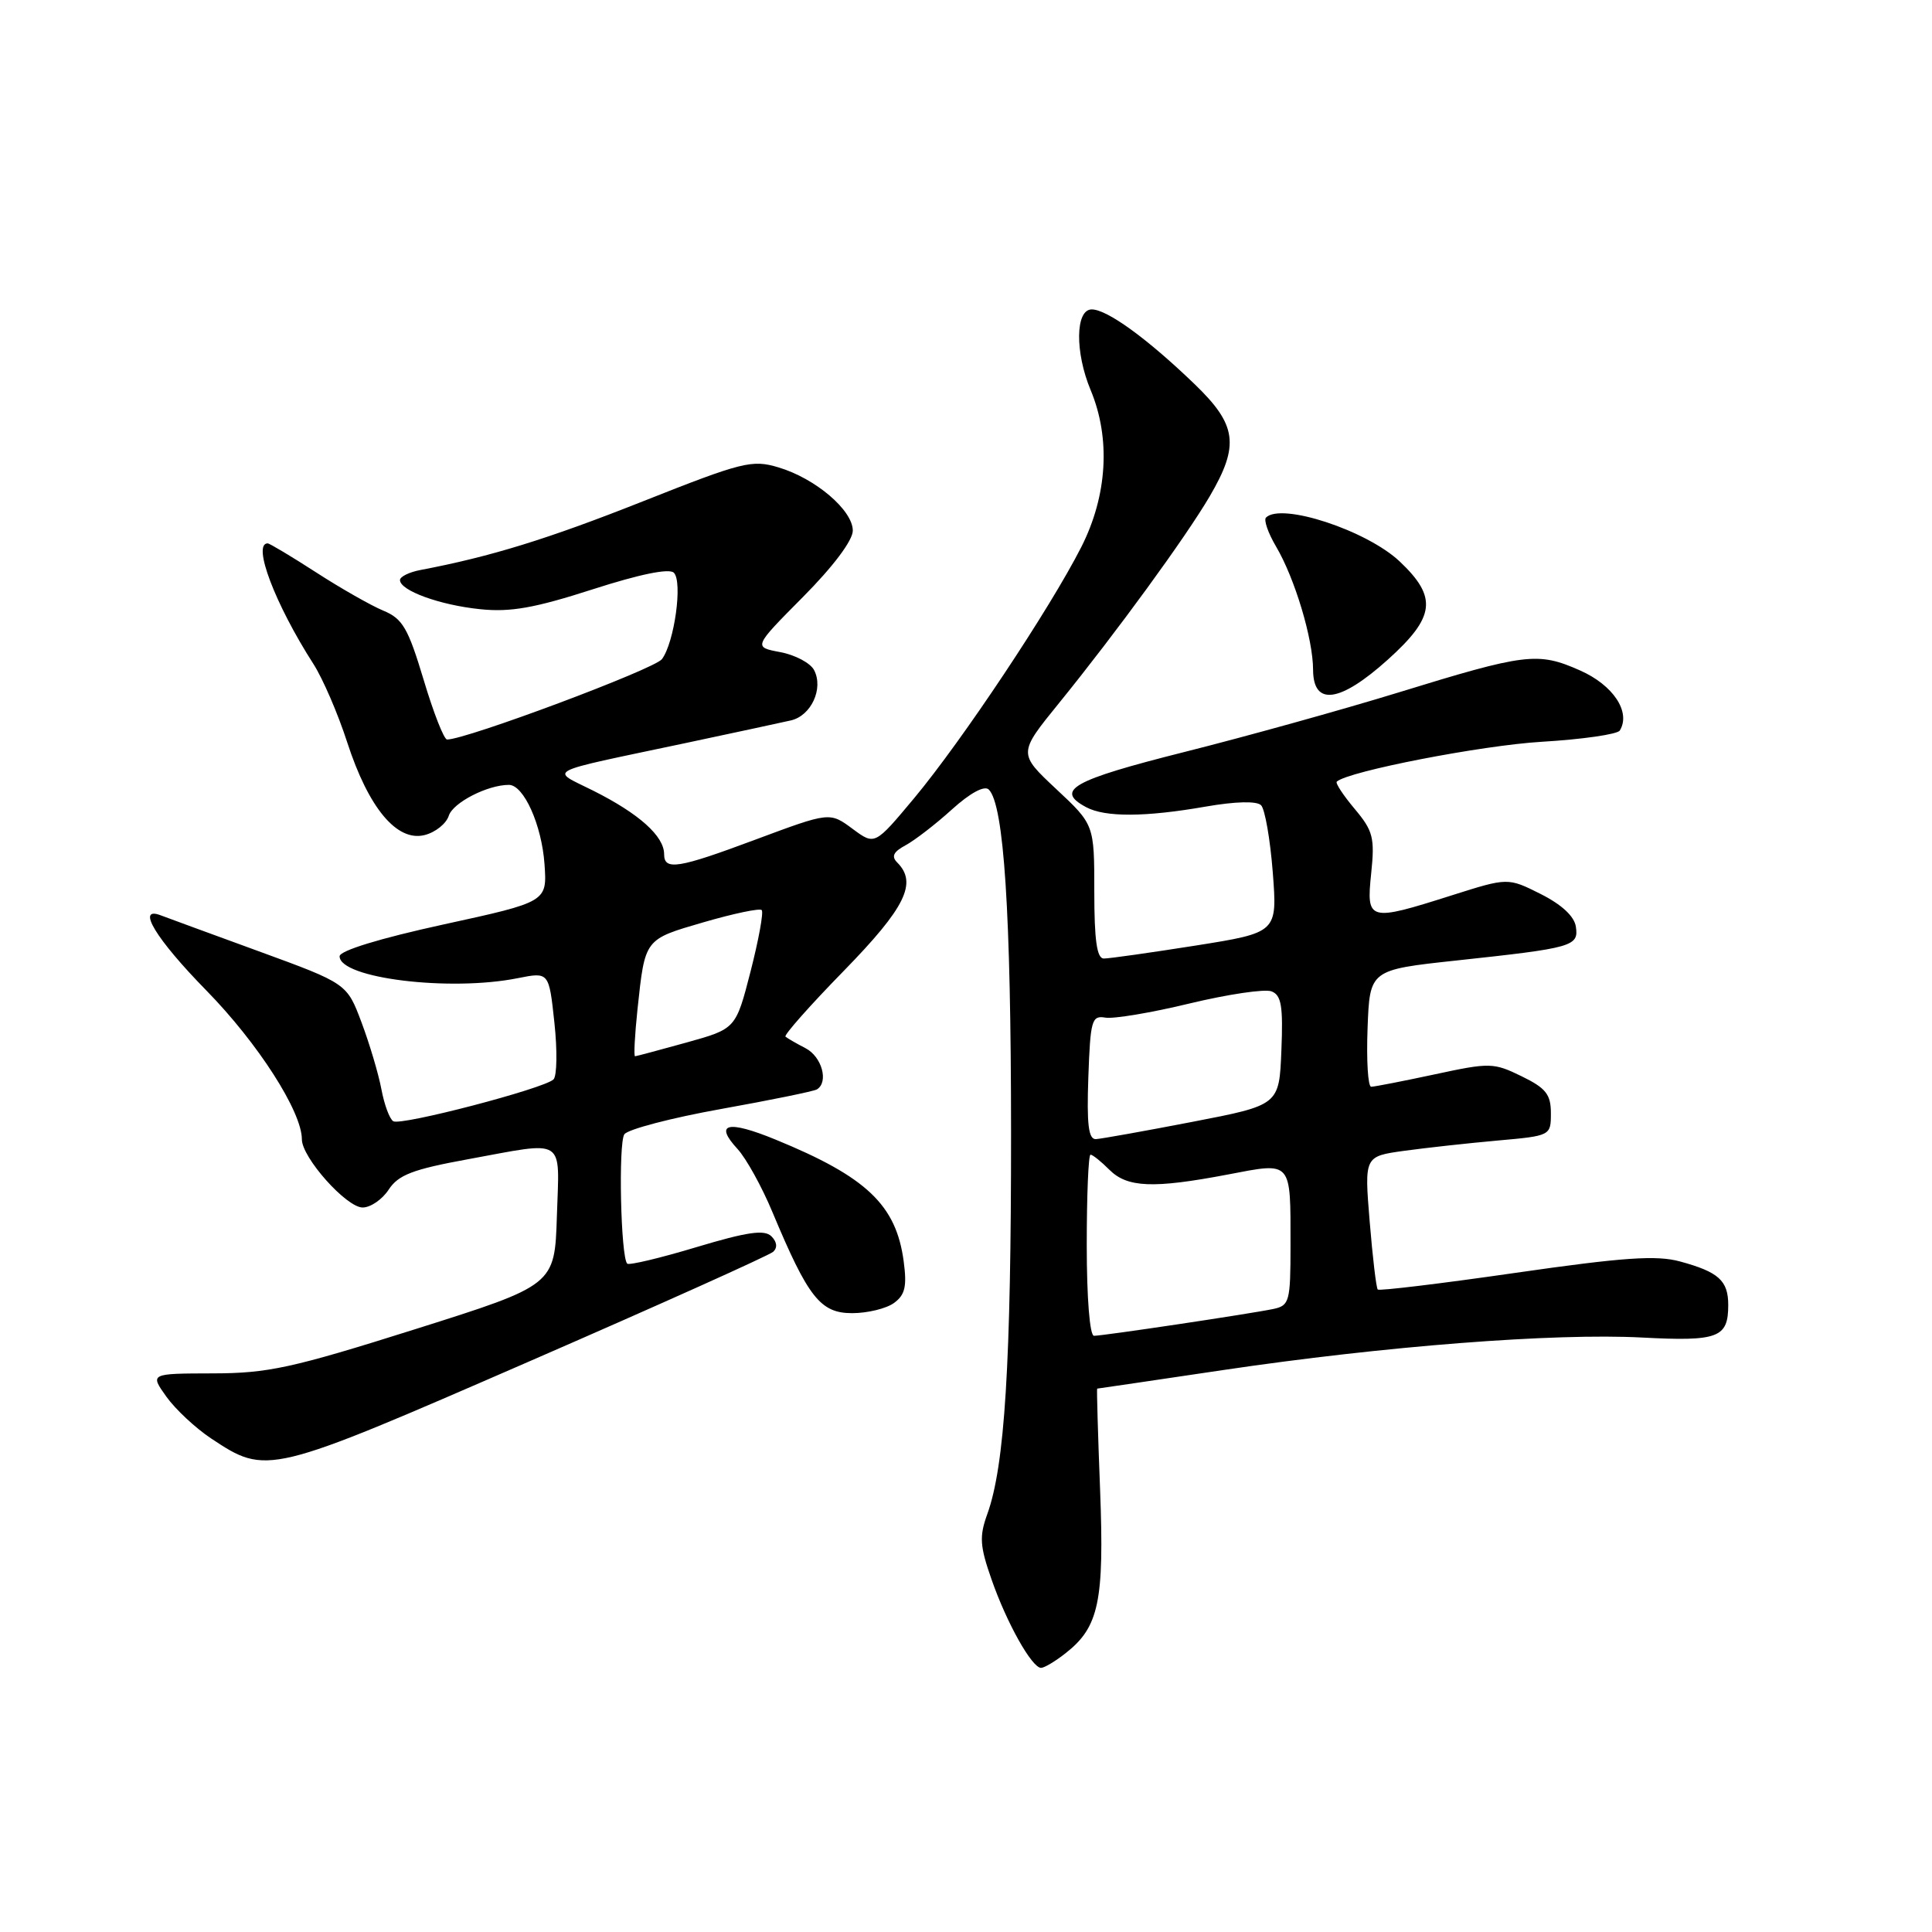 <?xml version="1.0" encoding="UTF-8" standalone="no"?>
<!DOCTYPE svg PUBLIC "-//W3C//DTD SVG 1.1//EN" "http://www.w3.org/Graphics/SVG/1.1/DTD/svg11.dtd" >
<svg xmlns="http://www.w3.org/2000/svg" xmlns:xlink="http://www.w3.org/1999/xlink" version="1.1" viewBox="0 0 256 256">
 <g >
 <path fill="currentColor"
d=" M 141.23 219.03 C 145.61 215.59 146.33 212.18 145.77 197.45 C 145.48 190.05 145.31 184.00 145.38 184.00 C 145.44 184.00 152.93 182.90 162.00 181.55 C 183.48 178.36 205.92 176.62 217.57 177.23 C 227.69 177.76 229.00 177.26 229.00 172.92 C 229.00 169.69 227.73 168.54 222.61 167.15 C 219.51 166.30 215.11 166.60 200.81 168.66 C 190.97 170.08 182.75 171.07 182.56 170.87 C 182.36 170.67 181.88 166.61 181.49 161.86 C 180.78 153.22 180.78 153.22 186.06 152.49 C 188.96 152.09 194.52 151.48 198.42 151.13 C 205.48 150.50 205.50 150.49 205.50 147.50 C 205.50 145.01 204.84 144.18 201.62 142.61 C 197.91 140.80 197.42 140.78 190.10 142.36 C 185.89 143.26 182.11 144.00 181.69 144.00 C 181.26 144.00 181.05 140.51 181.21 136.25 C 181.50 128.51 181.50 128.51 193.00 127.27 C 208.44 125.61 209.20 125.39 208.81 122.79 C 208.61 121.42 206.93 119.86 204.15 118.46 C 199.80 116.28 199.80 116.28 192.36 118.64 C 181.31 122.15 181.03 122.07 181.69 115.72 C 182.18 111.00 181.94 110.08 179.49 107.17 C 177.99 105.38 176.92 103.76 177.13 103.57 C 178.63 102.20 196.29 98.77 204.28 98.29 C 209.66 97.97 214.32 97.30 214.63 96.80 C 216.13 94.36 213.77 90.78 209.35 88.83 C 203.76 86.36 202.20 86.55 185.16 91.80 C 177.83 94.05 165.11 97.59 156.91 99.65 C 142.07 103.39 139.72 104.71 143.93 106.96 C 146.44 108.30 151.74 108.28 159.75 106.88 C 163.73 106.19 166.52 106.12 167.10 106.70 C 167.61 107.21 168.31 111.22 168.65 115.60 C 169.26 123.57 169.26 123.57 158.38 125.30 C 152.40 126.24 146.94 127.02 146.25 127.01 C 145.34 127.00 145.00 124.56 145.00 118.14 C 145.00 109.27 145.00 109.27 139.95 104.55 C 134.91 99.83 134.91 99.83 140.32 93.17 C 147.98 83.72 157.11 71.19 160.29 65.77 C 164.27 58.97 163.91 56.30 158.25 50.86 C 151.97 44.82 146.69 41.00 144.66 41.00 C 142.49 41.00 142.42 46.67 144.52 51.70 C 147.19 58.10 146.73 65.68 143.27 72.50 C 139.12 80.66 127.49 98.13 121.14 105.75 C 115.92 112.00 115.92 112.00 113.03 109.87 C 109.93 107.57 109.99 107.57 100.00 111.29 C 89.85 115.08 88.00 115.37 88.00 113.19 C 88.00 110.79 84.69 107.82 78.59 104.76 C 72.88 101.90 71.70 102.51 90.70 98.49 C 97.19 97.11 103.53 95.75 104.79 95.46 C 107.48 94.85 109.15 91.24 107.87 88.79 C 107.38 87.85 105.36 86.78 103.39 86.41 C 99.81 85.74 99.81 85.74 106.40 79.10 C 110.40 75.07 113.00 71.61 113.00 70.31 C 113.00 67.61 108.05 63.39 103.15 61.93 C 99.65 60.88 98.40 61.19 85.16 66.44 C 72.57 71.43 65.01 73.76 55.75 75.52 C 54.24 75.80 53.00 76.41 53.00 76.86 C 53.00 78.25 58.25 80.17 63.61 80.72 C 67.62 81.14 70.83 80.57 78.53 78.09 C 84.77 76.08 88.68 75.28 89.29 75.89 C 90.48 77.08 89.36 85.14 87.71 87.34 C 86.72 88.66 61.73 98.01 59.24 97.99 C 58.83 97.99 57.43 94.42 56.13 90.06 C 54.07 83.22 53.35 81.97 50.78 80.91 C 49.15 80.23 45.14 77.95 41.88 75.84 C 38.61 73.73 35.72 72.00 35.47 72.00 C 33.39 72.00 36.44 80.04 41.53 87.98 C 42.77 89.91 44.79 94.59 46.01 98.37 C 48.84 107.07 52.59 111.57 56.26 110.65 C 57.70 110.29 59.14 109.13 59.47 108.08 C 60.03 106.35 64.60 104.00 67.43 104.00 C 69.40 104.00 71.78 109.30 72.15 114.50 C 72.50 119.50 72.50 119.50 58.75 122.50 C 50.32 124.34 45.01 125.97 45.00 126.71 C 44.99 129.63 59.62 131.42 68.62 129.61 C 72.74 128.79 72.74 128.79 73.46 135.50 C 73.86 139.20 73.80 142.58 73.34 143.03 C 72.07 144.25 53.12 149.20 52.11 148.57 C 51.62 148.27 50.92 146.37 50.54 144.34 C 50.16 142.32 48.98 138.34 47.91 135.49 C 45.97 130.32 45.97 130.32 34.29 126.05 C 27.87 123.71 22.02 121.56 21.31 121.29 C 17.98 120.01 20.66 124.42 27.34 131.24 C 34.17 138.21 40.00 147.29 40.00 150.97 C 40.00 153.38 45.90 160.00 48.05 160.00 C 49.10 160.00 50.66 158.93 51.51 157.62 C 52.78 155.68 54.71 154.94 61.93 153.62 C 75.15 151.20 74.12 150.55 73.79 161.14 C 73.50 170.29 73.50 170.29 55.00 176.13 C 38.68 181.28 35.52 181.97 28.18 181.98 C 19.86 182.00 19.86 182.00 22.04 185.06 C 23.24 186.74 25.91 189.23 27.97 190.60 C 35.37 195.50 35.50 195.47 70.00 180.45 C 87.33 172.91 101.93 166.34 102.45 165.87 C 103.04 165.33 102.96 164.56 102.22 163.82 C 101.30 162.90 99.02 163.23 92.29 165.25 C 87.48 166.70 83.35 167.68 83.11 167.44 C 82.25 166.58 81.92 151.48 82.73 150.30 C 83.19 149.64 88.95 148.13 95.53 146.95 C 102.11 145.77 107.84 144.60 108.25 144.35 C 109.83 143.37 108.90 140.02 106.75 138.90 C 105.51 138.26 104.31 137.56 104.08 137.36 C 103.85 137.16 107.33 133.22 111.83 128.62 C 119.98 120.26 121.59 116.99 118.89 114.29 C 118.08 113.48 118.38 112.87 119.98 112.01 C 121.19 111.36 123.96 109.23 126.13 107.26 C 128.56 105.06 130.45 104.05 131.02 104.62 C 133.03 106.63 133.96 120.87 133.97 150.00 C 133.98 180.64 133.14 194.21 130.82 200.63 C 129.75 203.59 129.83 204.86 131.39 209.30 C 133.40 215.06 136.73 221.00 137.95 221.00 C 138.38 221.00 139.86 220.12 141.23 219.03 Z  M 118.46 172.65 C 119.93 171.58 120.19 170.46 119.74 167.11 C 118.74 159.66 114.82 155.94 102.76 151.00 C 96.40 148.39 94.58 148.84 97.73 152.25 C 98.87 153.49 100.96 157.26 102.36 160.63 C 107.09 171.94 108.71 174.00 112.91 174.00 C 114.95 174.00 117.45 173.39 118.46 172.65 Z  M 183.89 87.41 C 190.18 81.75 190.50 79.15 185.46 74.39 C 181.08 70.27 169.77 66.56 167.75 68.58 C 167.43 68.90 168.03 70.63 169.08 72.41 C 171.57 76.63 173.98 84.64 173.99 88.75 C 174.01 93.60 177.54 93.12 183.89 87.41 Z  M 144.00 165.00 C 144.00 158.40 144.22 153.00 144.50 153.00 C 144.78 153.00 145.90 153.90 147.00 155.00 C 149.37 157.37 152.81 157.51 162.69 155.63 C 171.26 153.99 171.00 153.69 171.00 165.06 C 171.00 172.45 170.85 172.99 168.75 173.44 C 165.77 174.07 146.19 177.00 144.96 177.00 C 144.40 177.00 144.00 172.00 144.00 165.00 Z  M 144.21 142.75 C 144.48 135.18 144.66 134.53 146.46 134.84 C 147.54 135.03 152.58 134.19 157.65 132.96 C 162.73 131.74 167.60 131.02 168.48 131.36 C 169.79 131.86 170.03 133.31 169.79 139.20 C 169.50 146.43 169.50 146.43 158.00 148.65 C 151.68 149.87 145.92 150.90 145.21 150.94 C 144.23 150.98 143.99 149.00 144.21 142.75 Z  M 84.47 133.75 C 85.48 124.33 85.35 124.50 93.24 122.20 C 97.20 121.05 100.66 120.32 100.93 120.59 C 101.20 120.86 100.53 124.51 99.46 128.70 C 97.50 136.32 97.50 136.32 91.00 138.13 C 87.42 139.12 84.34 139.95 84.15 139.96 C 83.96 139.98 84.11 137.19 84.47 133.75 Z "/>
</g>
</svg>